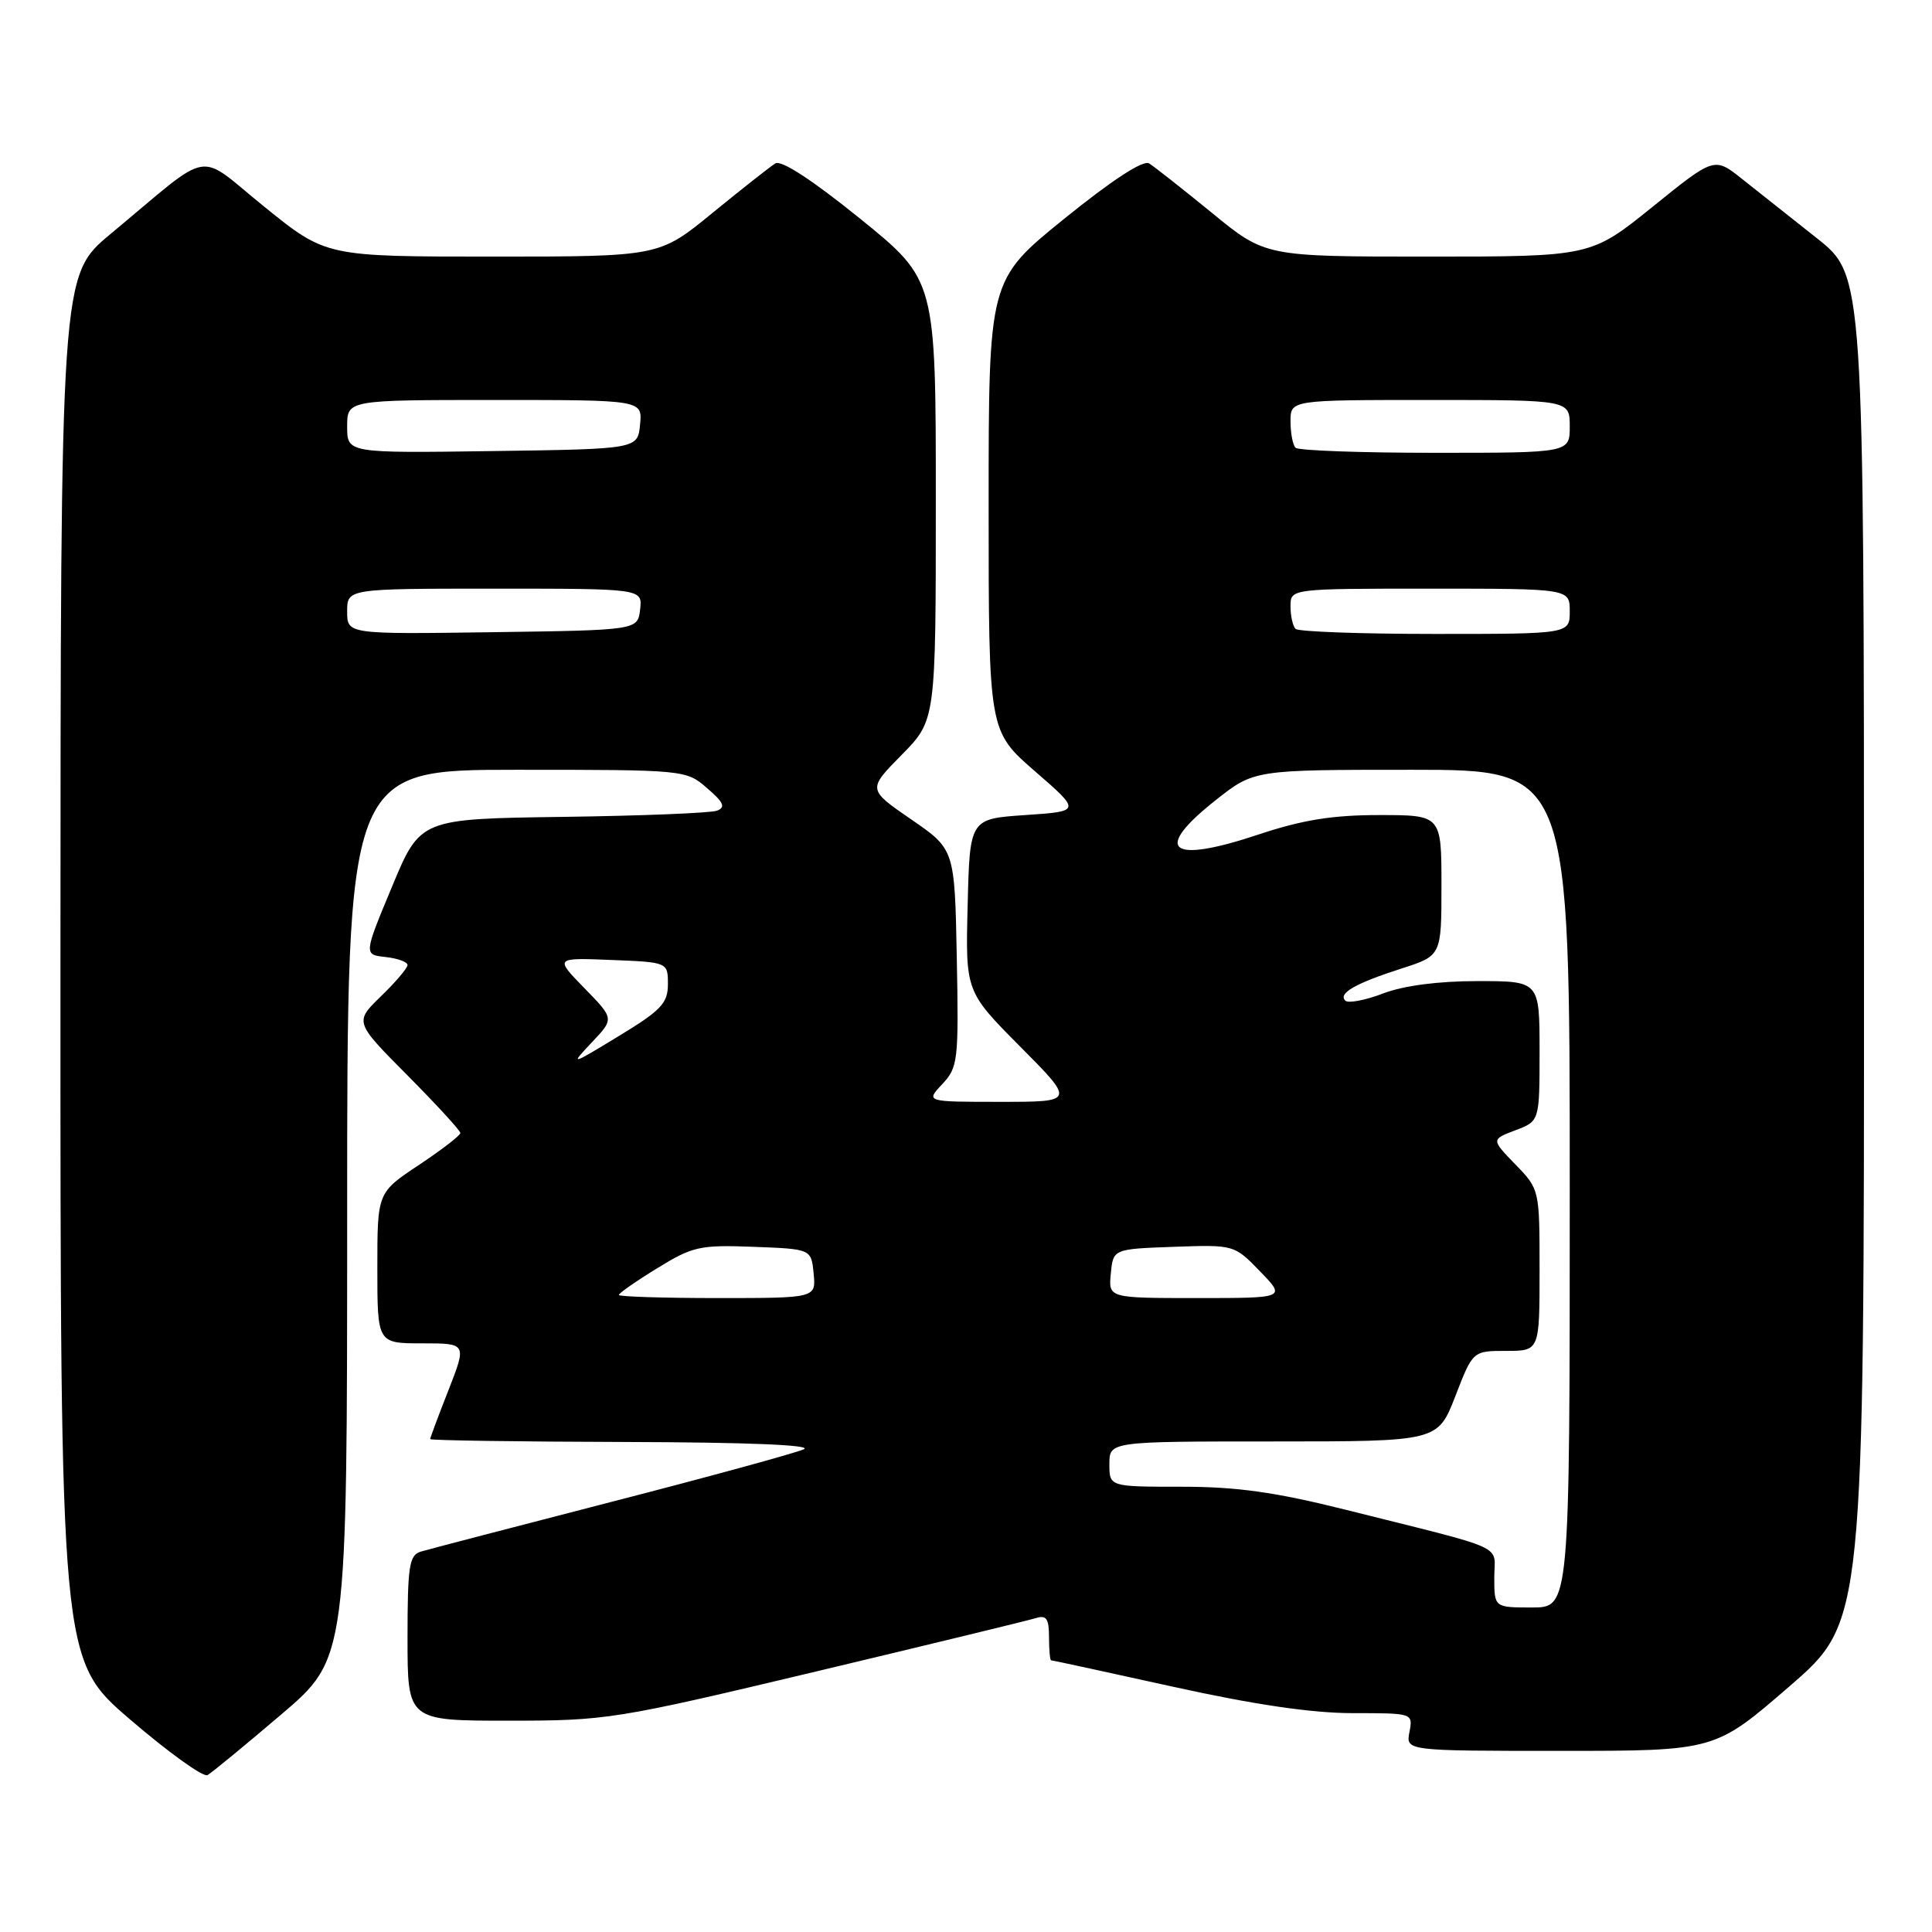 <?xml version="1.0" encoding="UTF-8" standalone="no"?>
<!DOCTYPE svg PUBLIC "-//W3C//DTD SVG 1.1//EN" "http://www.w3.org/Graphics/SVG/1.1/DTD/svg11.dtd" >
<svg xmlns="http://www.w3.org/2000/svg" xmlns:xlink="http://www.w3.org/1999/xlink" version="1.1" viewBox="0 0 256 256">
 <g >
 <path fill="currentColor"
d=" M 37.25 227.19 C 46.00 219.75 46.00 219.75 46.00 160.87 C 46.00 102.00 46.00 102.00 68.44 102.00 C 90.77 102.00 90.90 102.01 93.69 104.43 C 95.90 106.33 96.18 106.97 95.00 107.42 C 94.17 107.73 84.99 108.10 74.59 108.24 C 55.68 108.50 55.68 108.50 51.94 117.50 C 48.19 126.50 48.19 126.50 51.10 126.81 C 52.69 126.99 54.00 127.46 54.00 127.87 C 54.00 128.27 52.42 130.14 50.48 132.01 C 46.97 135.42 46.97 135.42 53.98 142.48 C 57.84 146.37 61.00 149.81 61.00 150.13 C 61.00 150.45 58.52 152.36 55.50 154.37 C 50.00 158.02 50.00 158.02 50.00 168.01 C 50.00 178.00 50.00 178.00 55.93 178.00 C 61.85 178.00 61.85 178.00 59.43 184.19 C 58.09 187.59 57.00 190.52 57.00 190.69 C 57.00 190.86 68.59 191.03 82.75 191.07 C 99.05 191.11 107.77 191.47 106.50 192.04 C 105.40 192.54 93.93 195.68 81.00 199.01 C 68.07 202.35 56.71 205.31 55.75 205.60 C 54.22 206.07 54.00 207.52 54.00 217.07 C 54.00 228.00 54.00 228.00 67.39 228.00 C 80.41 228.00 81.53 227.82 108.14 221.48 C 123.19 217.89 136.29 214.71 137.25 214.41 C 138.65 213.97 139.00 214.47 139.00 216.93 C 139.00 218.62 139.13 220.00 139.28 220.00 C 139.44 220.00 146.71 221.57 155.43 223.50 C 166.22 225.88 173.84 227.00 179.26 227.00 C 187.23 227.00 187.23 227.00 186.76 229.50 C 186.28 232.00 186.28 232.00 206.76 232.00 C 227.24 232.00 227.24 232.00 237.12 223.44 C 247.00 214.89 247.00 214.89 246.99 125.69 C 246.98 36.50 246.98 36.50 240.74 31.56 C 237.31 28.84 232.85 25.31 230.83 23.71 C 227.16 20.79 227.16 20.79 218.98 27.40 C 210.80 34.00 210.80 34.00 189.23 34.00 C 167.65 34.00 167.65 34.00 160.58 28.20 C 156.68 25.02 152.94 22.07 152.26 21.65 C 151.47 21.17 147.33 23.88 141.01 28.99 C 131.00 37.10 131.00 37.10 131.00 66.98 C 131.00 96.86 131.00 96.86 137.12 102.18 C 143.25 107.50 143.25 107.50 135.87 108.00 C 128.50 108.50 128.50 108.50 128.22 119.94 C 127.93 131.38 127.93 131.38 135.19 138.69 C 142.45 146.00 142.45 146.00 132.55 146.00 C 122.65 146.00 122.65 146.00 124.85 143.66 C 126.94 141.43 127.04 140.57 126.78 126.92 C 126.50 112.53 126.50 112.53 120.73 108.57 C 114.96 104.60 114.96 104.60 119.48 100.02 C 124.00 95.43 124.00 95.43 124.00 66.26 C 124.00 37.10 124.00 37.10 113.99 28.99 C 107.67 23.88 103.53 21.17 102.74 21.65 C 102.06 22.07 98.32 25.02 94.42 28.20 C 87.35 34.00 87.35 34.00 65.27 34.00 C 43.20 34.00 43.20 34.00 35.08 27.44 C 25.83 19.98 28.47 19.52 14.65 31.00 C 8.03 36.50 8.03 36.50 8.01 128.21 C 8.00 219.92 8.00 219.92 17.25 227.85 C 22.34 232.22 26.95 235.53 27.50 235.21 C 28.05 234.90 32.44 231.29 37.25 227.19 Z  M 198.00 209.04 C 198.00 204.53 200.20 205.54 178.31 200.05 C 168.96 197.71 163.89 197.00 156.56 197.00 C 147.00 197.00 147.00 197.00 147.00 194.00 C 147.00 191.00 147.00 191.00 168.76 191.00 C 190.51 191.00 190.51 191.00 192.84 185.00 C 195.16 179.00 195.16 179.00 199.58 179.00 C 204.00 179.00 204.00 179.00 204.00 168.30 C 204.00 157.61 204.00 157.59 200.79 154.29 C 197.59 150.98 197.59 150.98 200.79 149.77 C 204.00 148.56 204.00 148.56 204.00 139.28 C 204.00 130.00 204.00 130.00 195.78 130.00 C 190.57 130.00 185.99 130.60 183.26 131.64 C 180.89 132.55 178.64 132.97 178.26 132.59 C 177.28 131.62 179.61 130.29 185.75 128.32 C 191.00 126.63 191.00 126.63 191.00 117.32 C 191.00 108.00 191.00 108.00 182.75 108.00 C 176.55 108.00 172.58 108.64 166.72 110.59 C 154.94 114.52 152.67 112.68 161.09 106.02 C 166.18 102.00 166.18 102.00 187.09 102.00 C 208.00 102.00 208.00 102.00 208.00 157.50 C 208.00 213.00 208.00 213.00 203.00 213.00 C 198.00 213.00 198.00 213.00 198.00 209.04 Z  M 82.00 171.59 C 82.00 171.36 84.29 169.76 87.08 168.05 C 91.78 165.15 92.74 164.94 99.83 165.21 C 107.50 165.50 107.50 165.50 107.81 168.75 C 108.13 172.00 108.13 172.00 95.06 172.00 C 87.88 172.00 82.00 171.81 82.00 171.59 Z  M 147.19 168.75 C 147.50 165.50 147.50 165.50 155.52 165.21 C 163.53 164.93 163.54 164.93 166.96 168.46 C 170.39 172.00 170.39 172.00 158.63 172.00 C 146.87 172.00 146.87 172.00 147.19 168.75 Z  M 78.44 138.10 C 81.39 134.98 81.39 134.98 77.44 130.94 C 73.50 126.90 73.50 126.90 81.00 127.20 C 88.50 127.50 88.50 127.50 88.50 130.42 C 88.50 132.93 87.61 133.87 82.00 137.28 C 75.53 141.21 75.51 141.21 78.44 138.10 Z  M 46.00 81.02 C 46.00 78.00 46.00 78.00 65.57 78.00 C 85.13 78.00 85.13 78.00 84.82 80.75 C 84.50 83.50 84.50 83.50 65.25 83.77 C 46.00 84.04 46.00 84.04 46.00 81.02 Z  M 171.67 83.33 C 171.30 82.97 171.00 81.62 171.00 80.33 C 171.00 78.00 171.00 78.00 189.50 78.00 C 208.00 78.00 208.00 78.00 208.00 81.00 C 208.00 84.00 208.00 84.00 190.17 84.00 C 180.36 84.00 172.03 83.70 171.67 83.33 Z  M 46.00 56.52 C 46.00 53.00 46.00 53.00 65.56 53.00 C 85.13 53.00 85.13 53.00 84.81 56.25 C 84.50 59.50 84.50 59.50 65.25 59.77 C 46.00 60.04 46.00 60.04 46.00 56.52 Z  M 171.67 59.33 C 171.30 58.97 171.00 57.39 171.00 55.83 C 171.00 53.00 171.00 53.00 189.50 53.00 C 208.00 53.00 208.00 53.00 208.00 56.50 C 208.00 60.00 208.00 60.00 190.17 60.00 C 180.36 60.00 172.03 59.70 171.67 59.33 Z "/>
</g>
</svg>